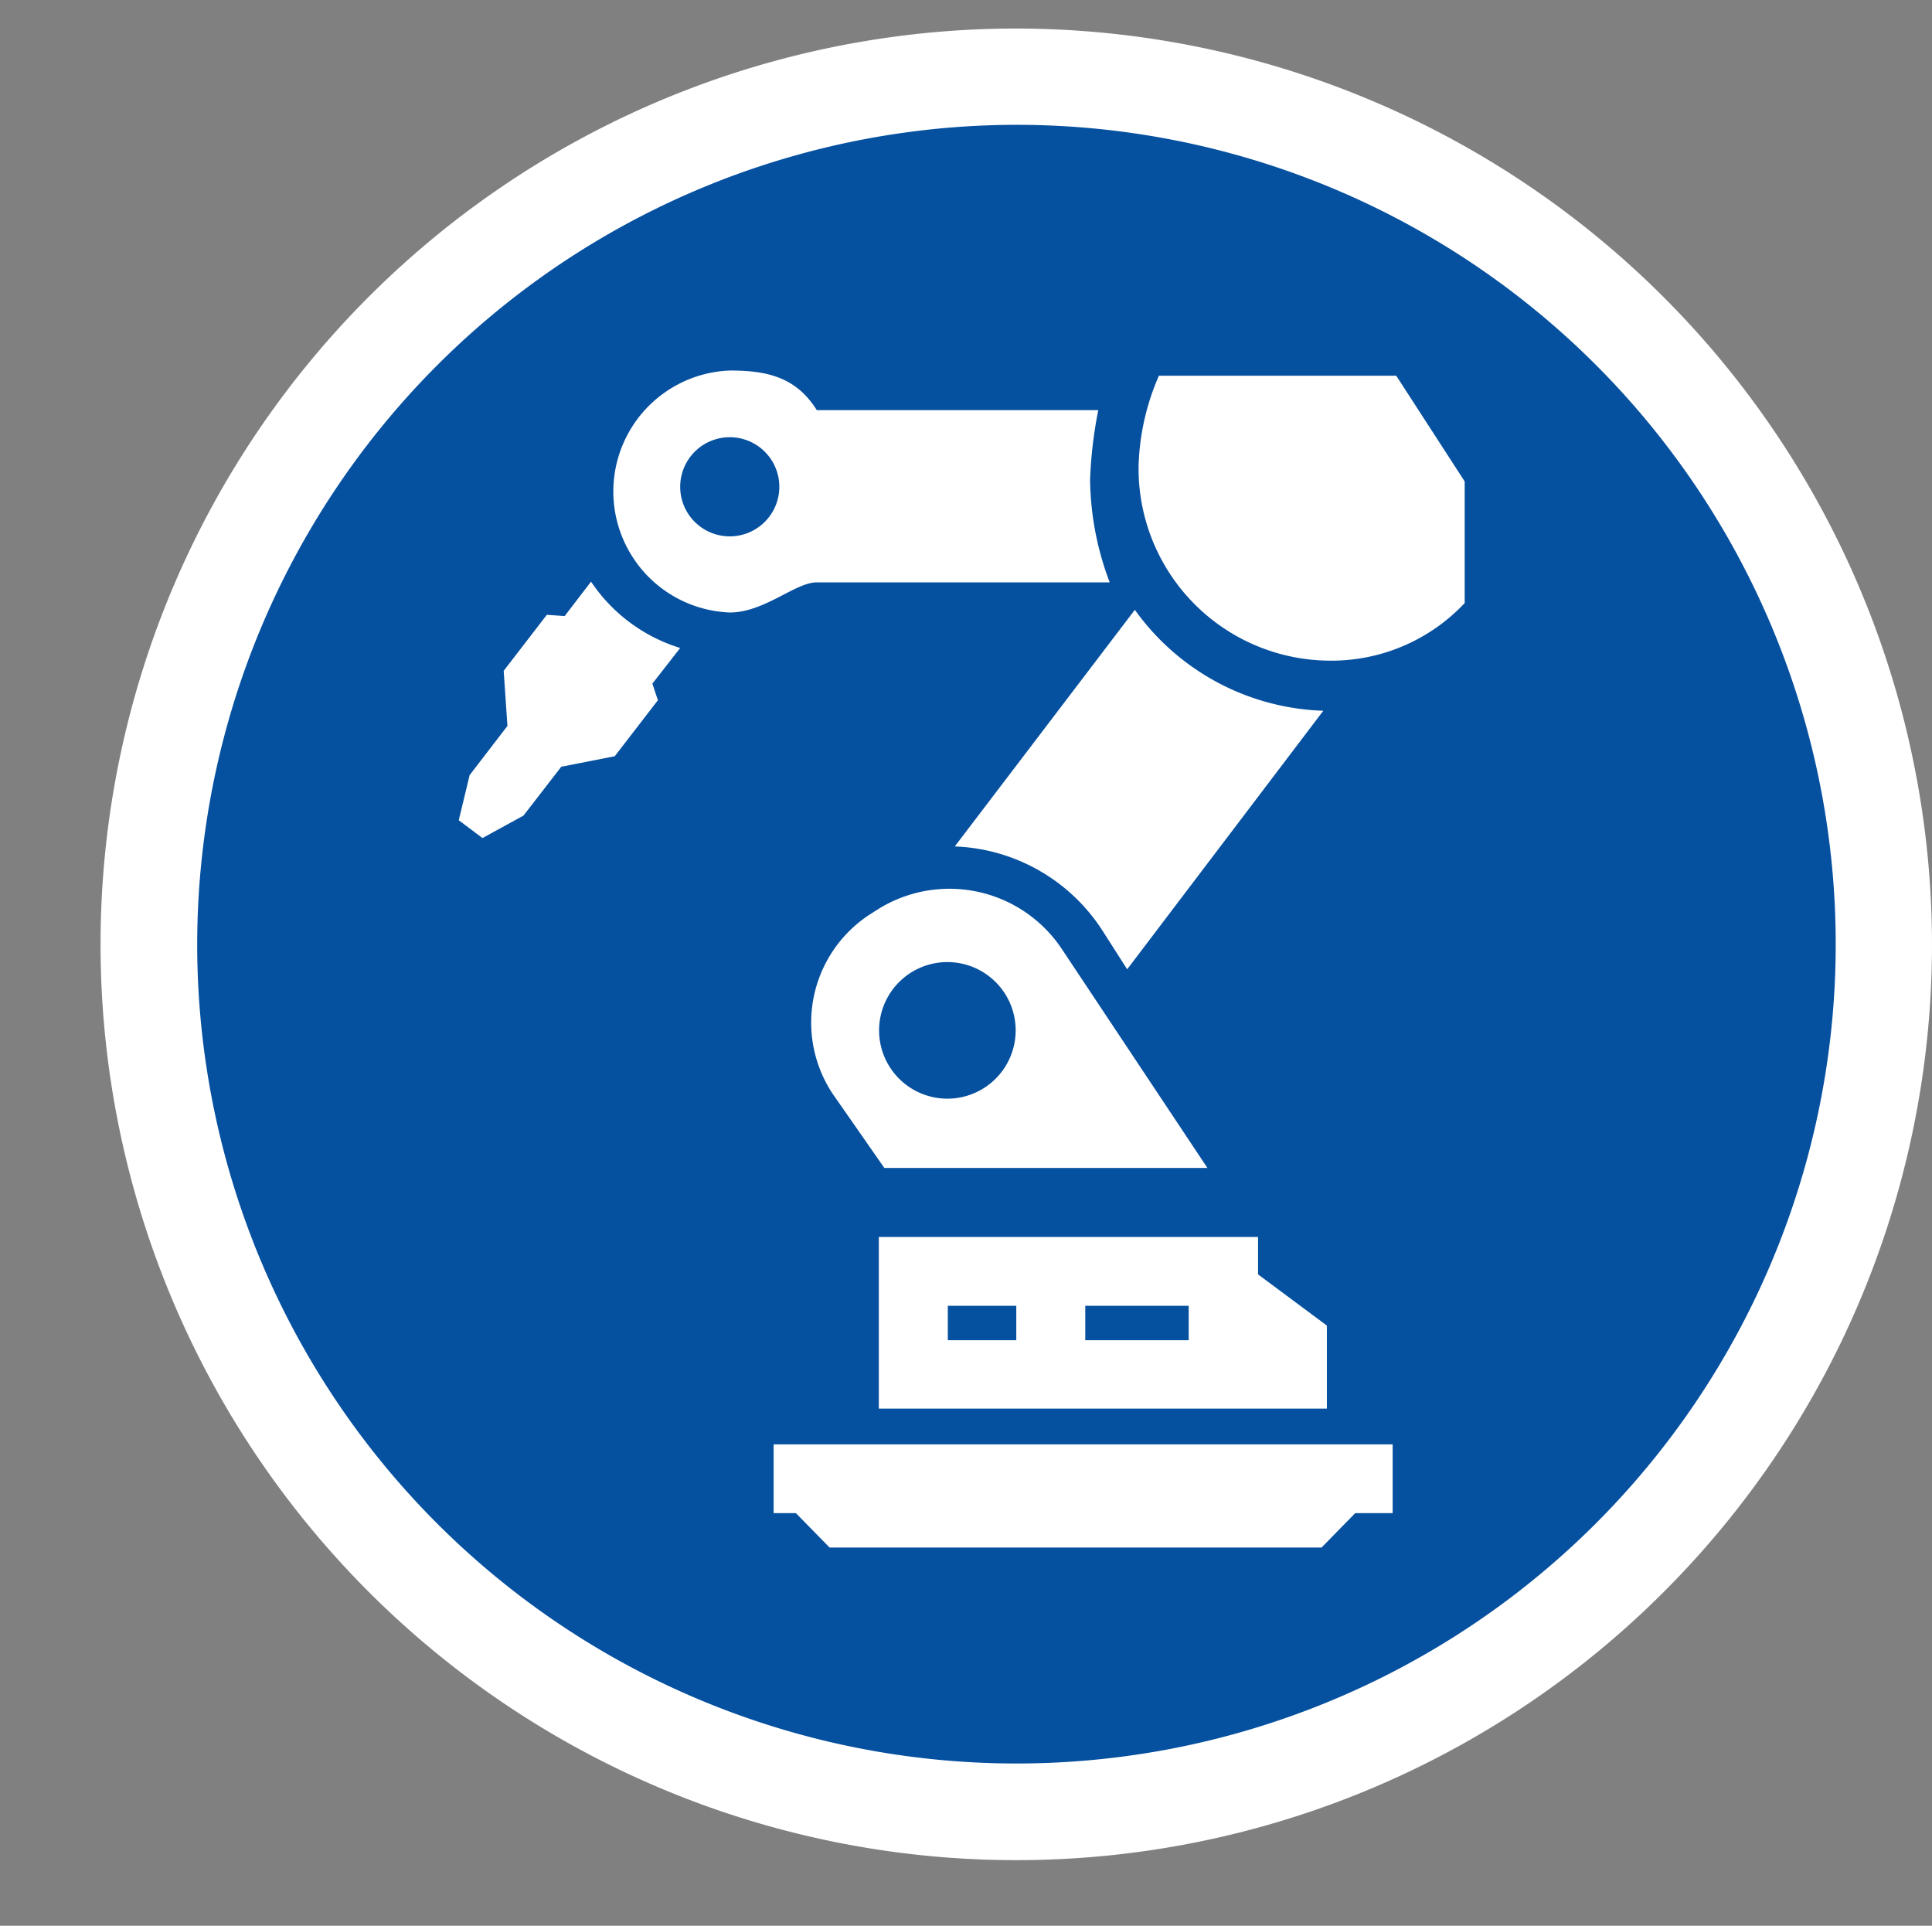 <svg xmlns="http://www.w3.org/2000/svg" viewBox="0 0 108.36 108"><rect x="0" y="0" width="108.36" height="108" fill="#808080" stroke="none"/><defs><style>.cls-1{fill:#05509f;}.cls-2{fill:#fff;}.cls-3{fill:none;}</style></defs><title>Asset 7</title><g id="Layer_2" data-name="Layer 2"><g id="battery"><path class="cls-1" d="M57,101.61A48.65,48.65,0,1,1,105.66,53,48.71,48.71,0,0,1,57,101.61Z"/><path class="cls-2" d="M57,7A45.95,45.95,0,1,1,11.06,53,46,46,0,0,1,57,7M57,1.6A51.36,51.36,0,1,0,108.36,53,51.41,51.41,0,0,0,57,1.6Z"/><path class="cls-2" d="M67.72,65.5,59.56,53.23A7.57,7.57,0,0,0,49,51.15a7.23,7.23,0,0,0-2.3,10.19L49.6,65.5ZM51.07,54.56a3.83,3.83,0,1,1-1.16,5.29,3.83,3.83,0,0,1,1.16-5.29"/><polygon class="cls-2" points="43.39 84.86 44.64 84.86 46.53 86.79 74.12 86.79 76.01 84.86 78.11 84.86 78.11 81 43.39 81 43.39 84.86"/><path class="cls-2" d="M29.36,45.74,31.48,43l3-.59,2.42-3.14-.31-.93,1.56-2a9.31,9.31,0,0,1-5-3.72l-1.48,1.93-1-.07-2.42,3.14.21,3.09-2.12,2.76L25.73,46l1.33,1Z"/><path class="cls-2" d="M40.93,34.35c1.94,0,3.68-1.69,4.88-1.69H62.24a16.68,16.68,0,0,1-1.1-5.75A24,24,0,0,1,61.6,23H45.81c-1.2-1.93-2.94-2.22-4.88-2.22a6.79,6.79,0,0,0,0,13.57m0-9.83a2.78,2.78,0,1,1-2.78,2.77,2.78,2.78,0,0,1,2.78-2.77"/><path class="cls-2" d="M63.65,34.2,53.55,47.47a10.3,10.3,0,0,1,8.29,4.73l1.38,2.16,11-14.5A13.53,13.53,0,0,1,63.65,34.2"/><path class="cls-2" d="M78.31,21.07H65a13.52,13.52,0,0,0-1.14,5.07A10.77,10.77,0,0,0,74.5,37.05a10.25,10.25,0,0,0,7.65-3.23V27Z"/><path class="cls-2" d="M70.56,69.37H49.29V79H74.42V74.34l-3.86-2.87ZM57,75.16H53.16V73.23H57Zm9.67,0h-5.8V73.23h5.8Z"/><rect class="cls-3" width="108" height="108"/></g></g></svg>